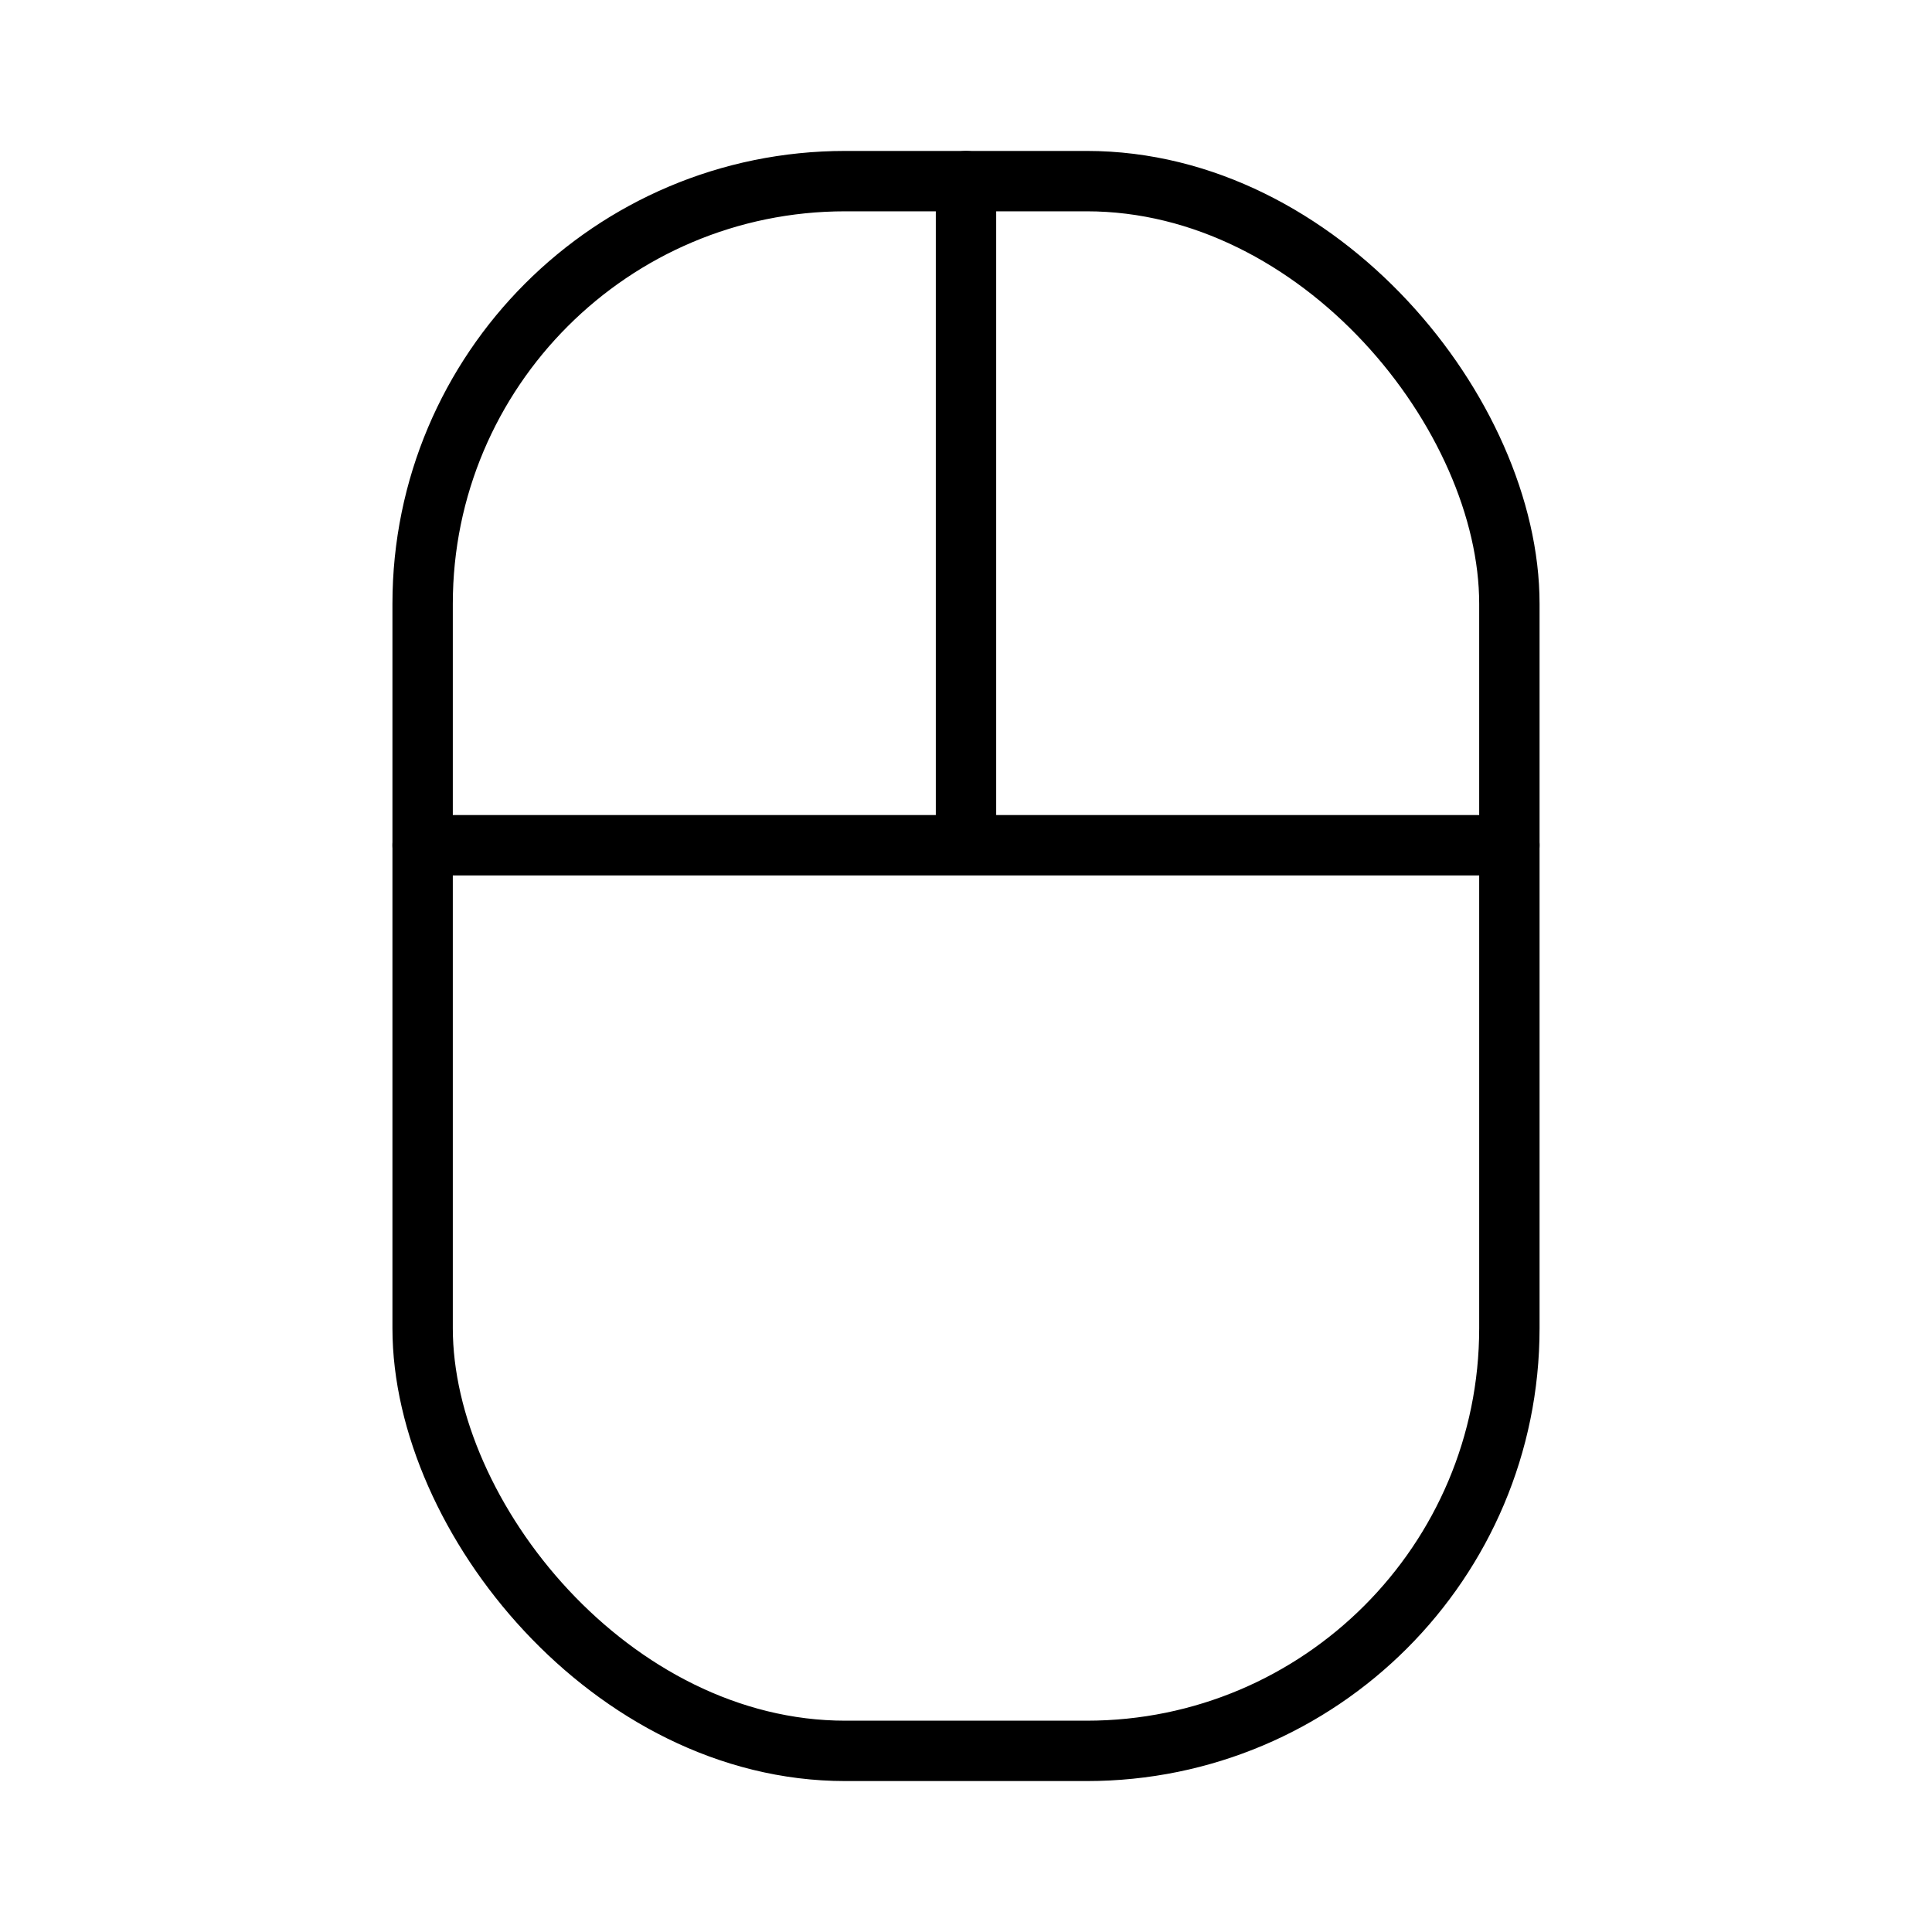 <svg xmlns="http://www.w3.org/2000/svg" viewBox="0 0 256 256"><path fill="none" d="M0 0h256v256H0z"/><rect width="144" height="208" x="56" y="24" fill="none" stroke="currentColor" stroke-linecap="round" stroke-linejoin="round" stroke-width="8" rx="56"/><path fill="none" stroke="currentColor" stroke-linecap="round" stroke-linejoin="round" stroke-width="8" d="M128 112V24M56 112h144"/></svg>